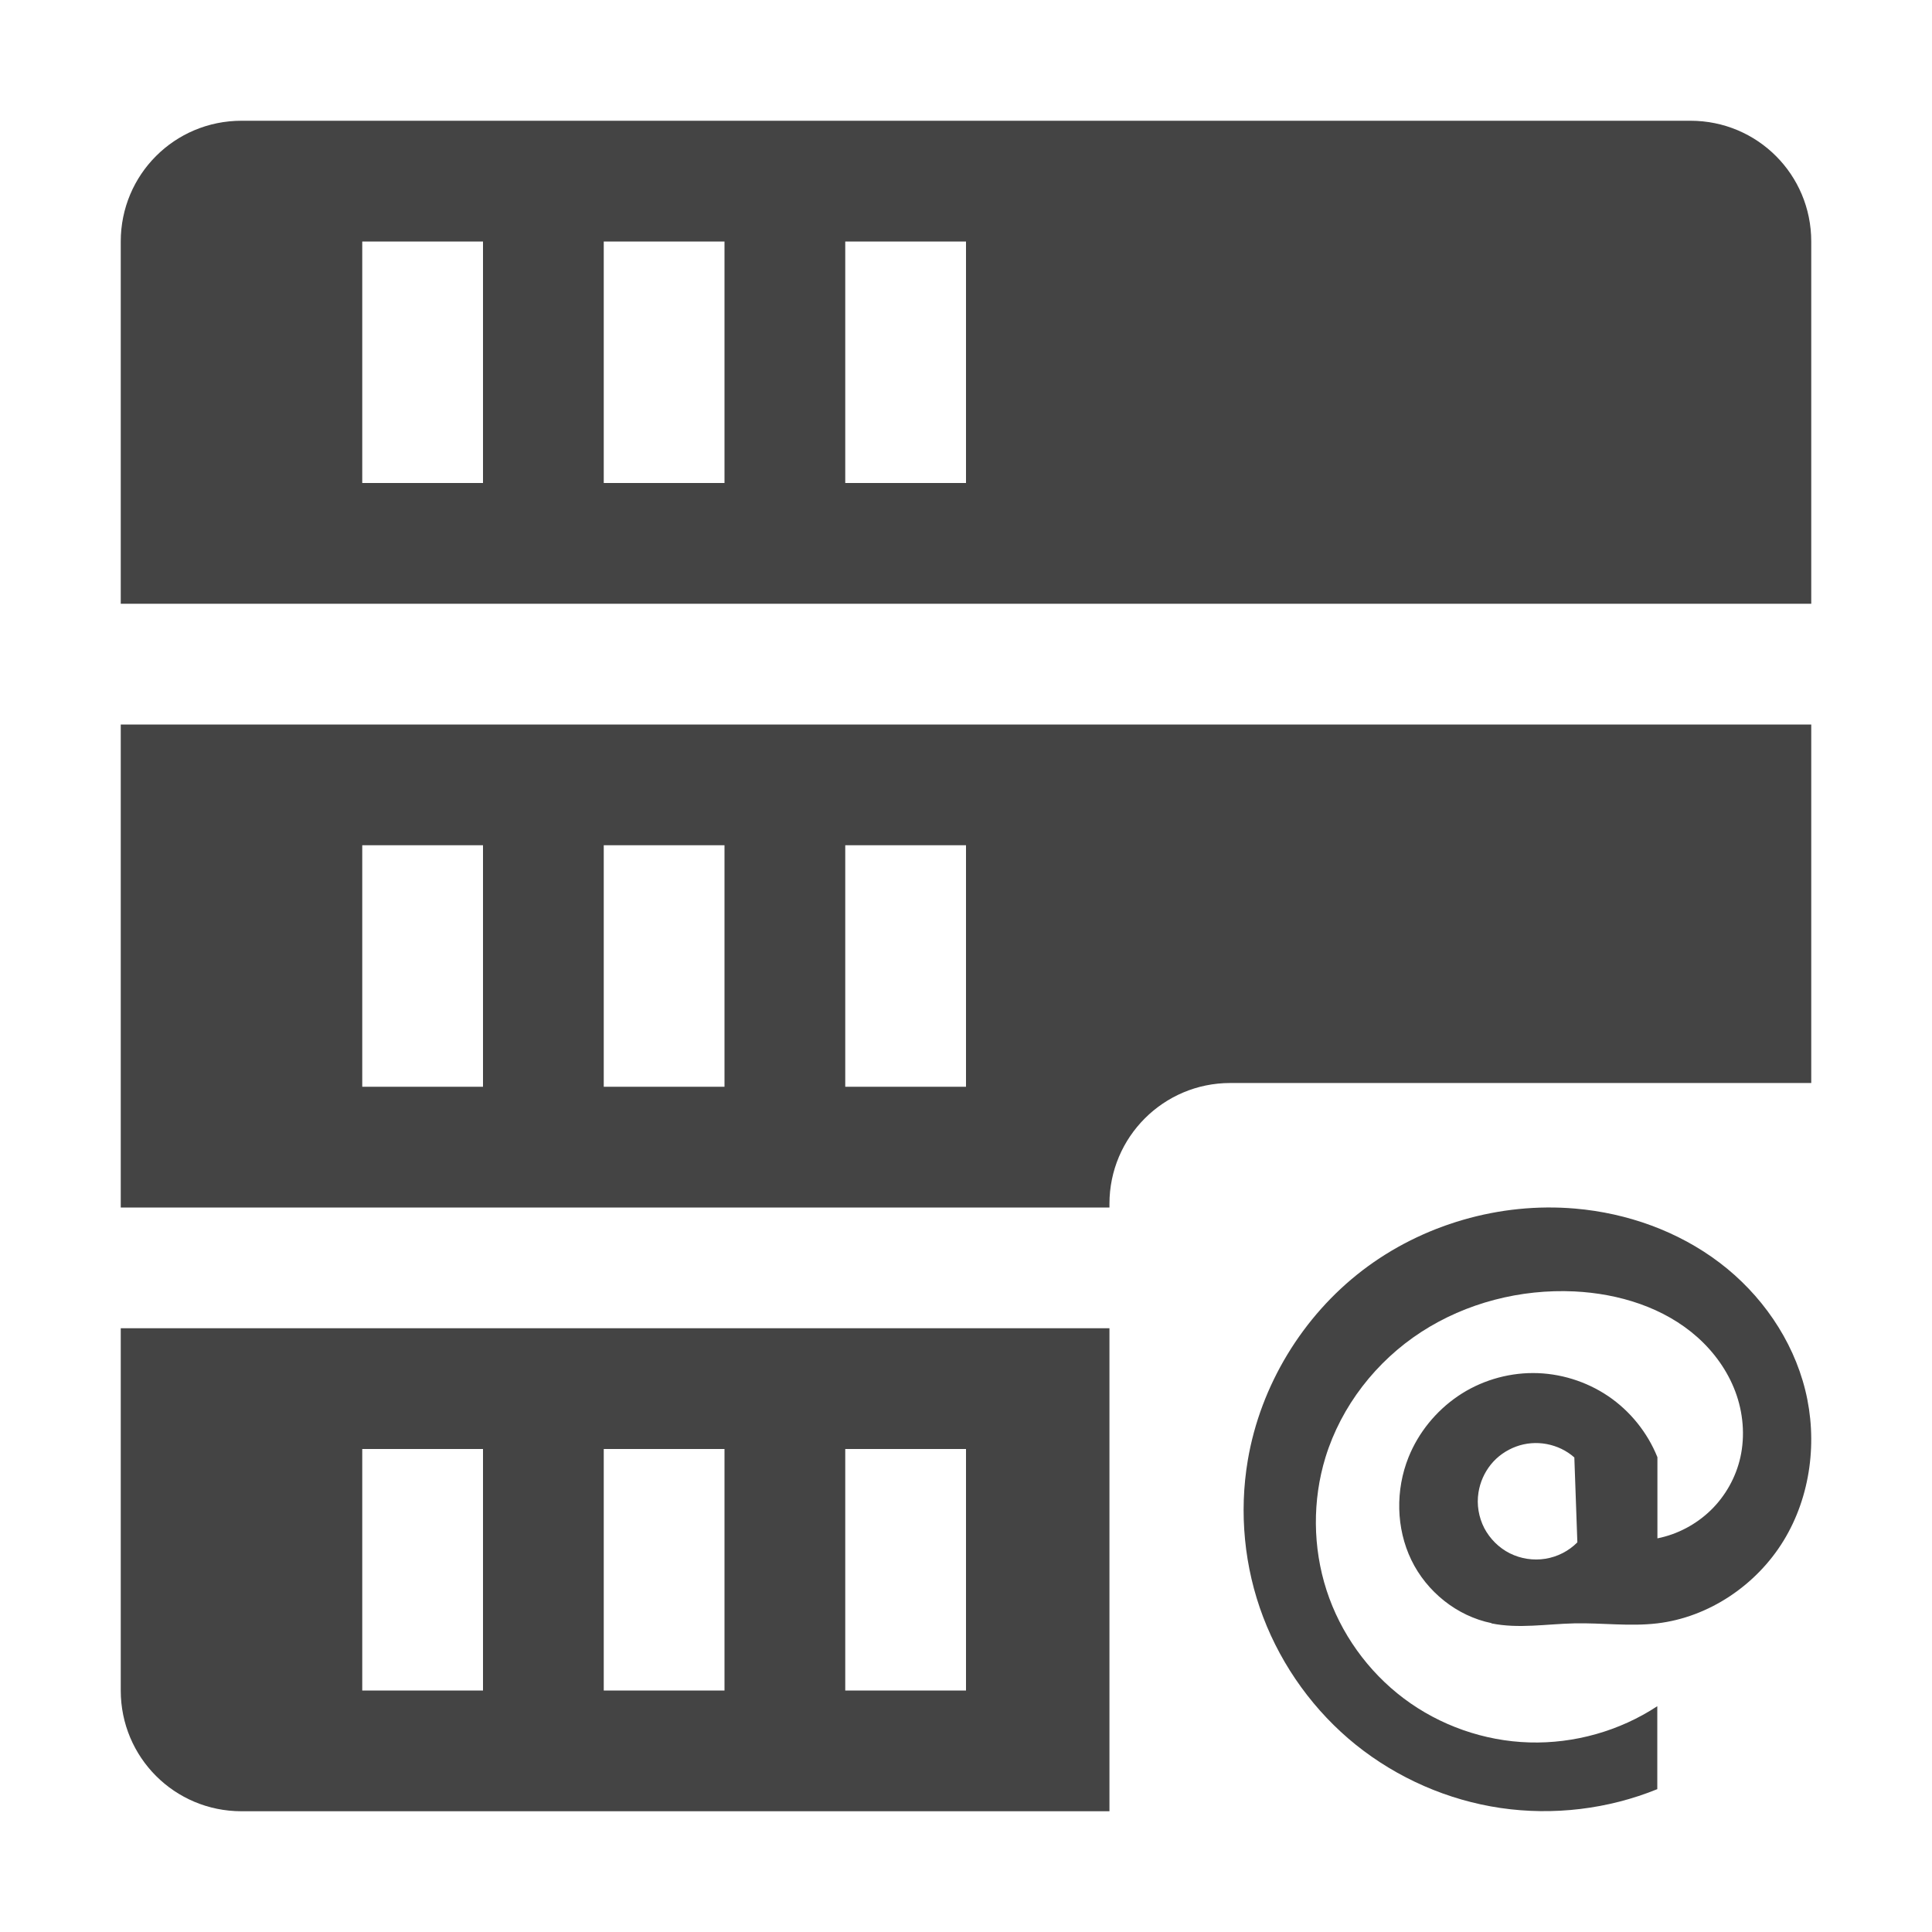 <svg fill="none" height="16" viewBox="0 0 16 16" width="16" xmlns="http://www.w3.org/2000/svg">
  <g fill="#444">
    <path clip-rule="evenodd" d="m14 1c.554 0 1 .446 1 1v3h-14v-3c0-.554.446-1 1-1zm-6 1h-1v2h1zm-2 0h-1v2h1zm-2 0h-1v2h1zm5.188 8v-.031c0-.552.448-1 1-1h4.812v-2.969h-14v4zm0 1h-8.188v3c0 .554.446 1 1 1h5 2 .188zm-1.188-4h-1v2h1zm-2 0h-1v2h1zm-2 0h-1v2h1zm4 5h-1v2h1zm-2 0h-1v2h1zm-2 0h-1v2h1z" fill-rule="evenodd"/>
    <path d="m12.351 13.444c.225.046.457.005.687 0 .229-.005.459.027.687 0 .428-.051.821-.317 1.046-.685.225-.368.283-.83.179-1.248-.104-.419-.365-.793-.709-1.054-.344-.261-.766-.411-1.196-.448-.624-.054-1.266.132-1.762.512-.497.381-.844.953-.949 1.57-.074.435-.03.889.127 1.301s.425.782.768 1.058c.344.276.762.459 1.198.523.436.064.89.01 1.298-.156v-.687c-.311.205-.687.311-1.06.3s-.741-.14-1.039-.364c-.298-.224-.525-.541-.64-.896s-.118-.745-.009-1.101c.131-.425.42-.796.793-1.038s.824-.357 1.268-.336c.369.018.743.133 1.019.379.138.123.249.277.314.45s.082.365.042.545c-.037.165-.123.319-.244.437-.121.118-.277.201-.443.234v-.672c-.082-.204-.226-.383-.408-.506-.182-.123-.402-.191-.622-.191s-.44.067-.622.191-.327.302-.409.506c-.109.271-.104.588.023.851.127.263.378.465.664.523zm.712-.671c-.071.072-.165.12-.265.136-.1.016-.204 0-.294-.045-.09-.045-.165-.12-.212-.209-.046-.09-.064-.194-.048-.294.013-.085.049-.166.103-.233.054-.067.127-.118.208-.148s.169-.037.254-.021.165.054.229.111z"/>
  </g>
</svg>
